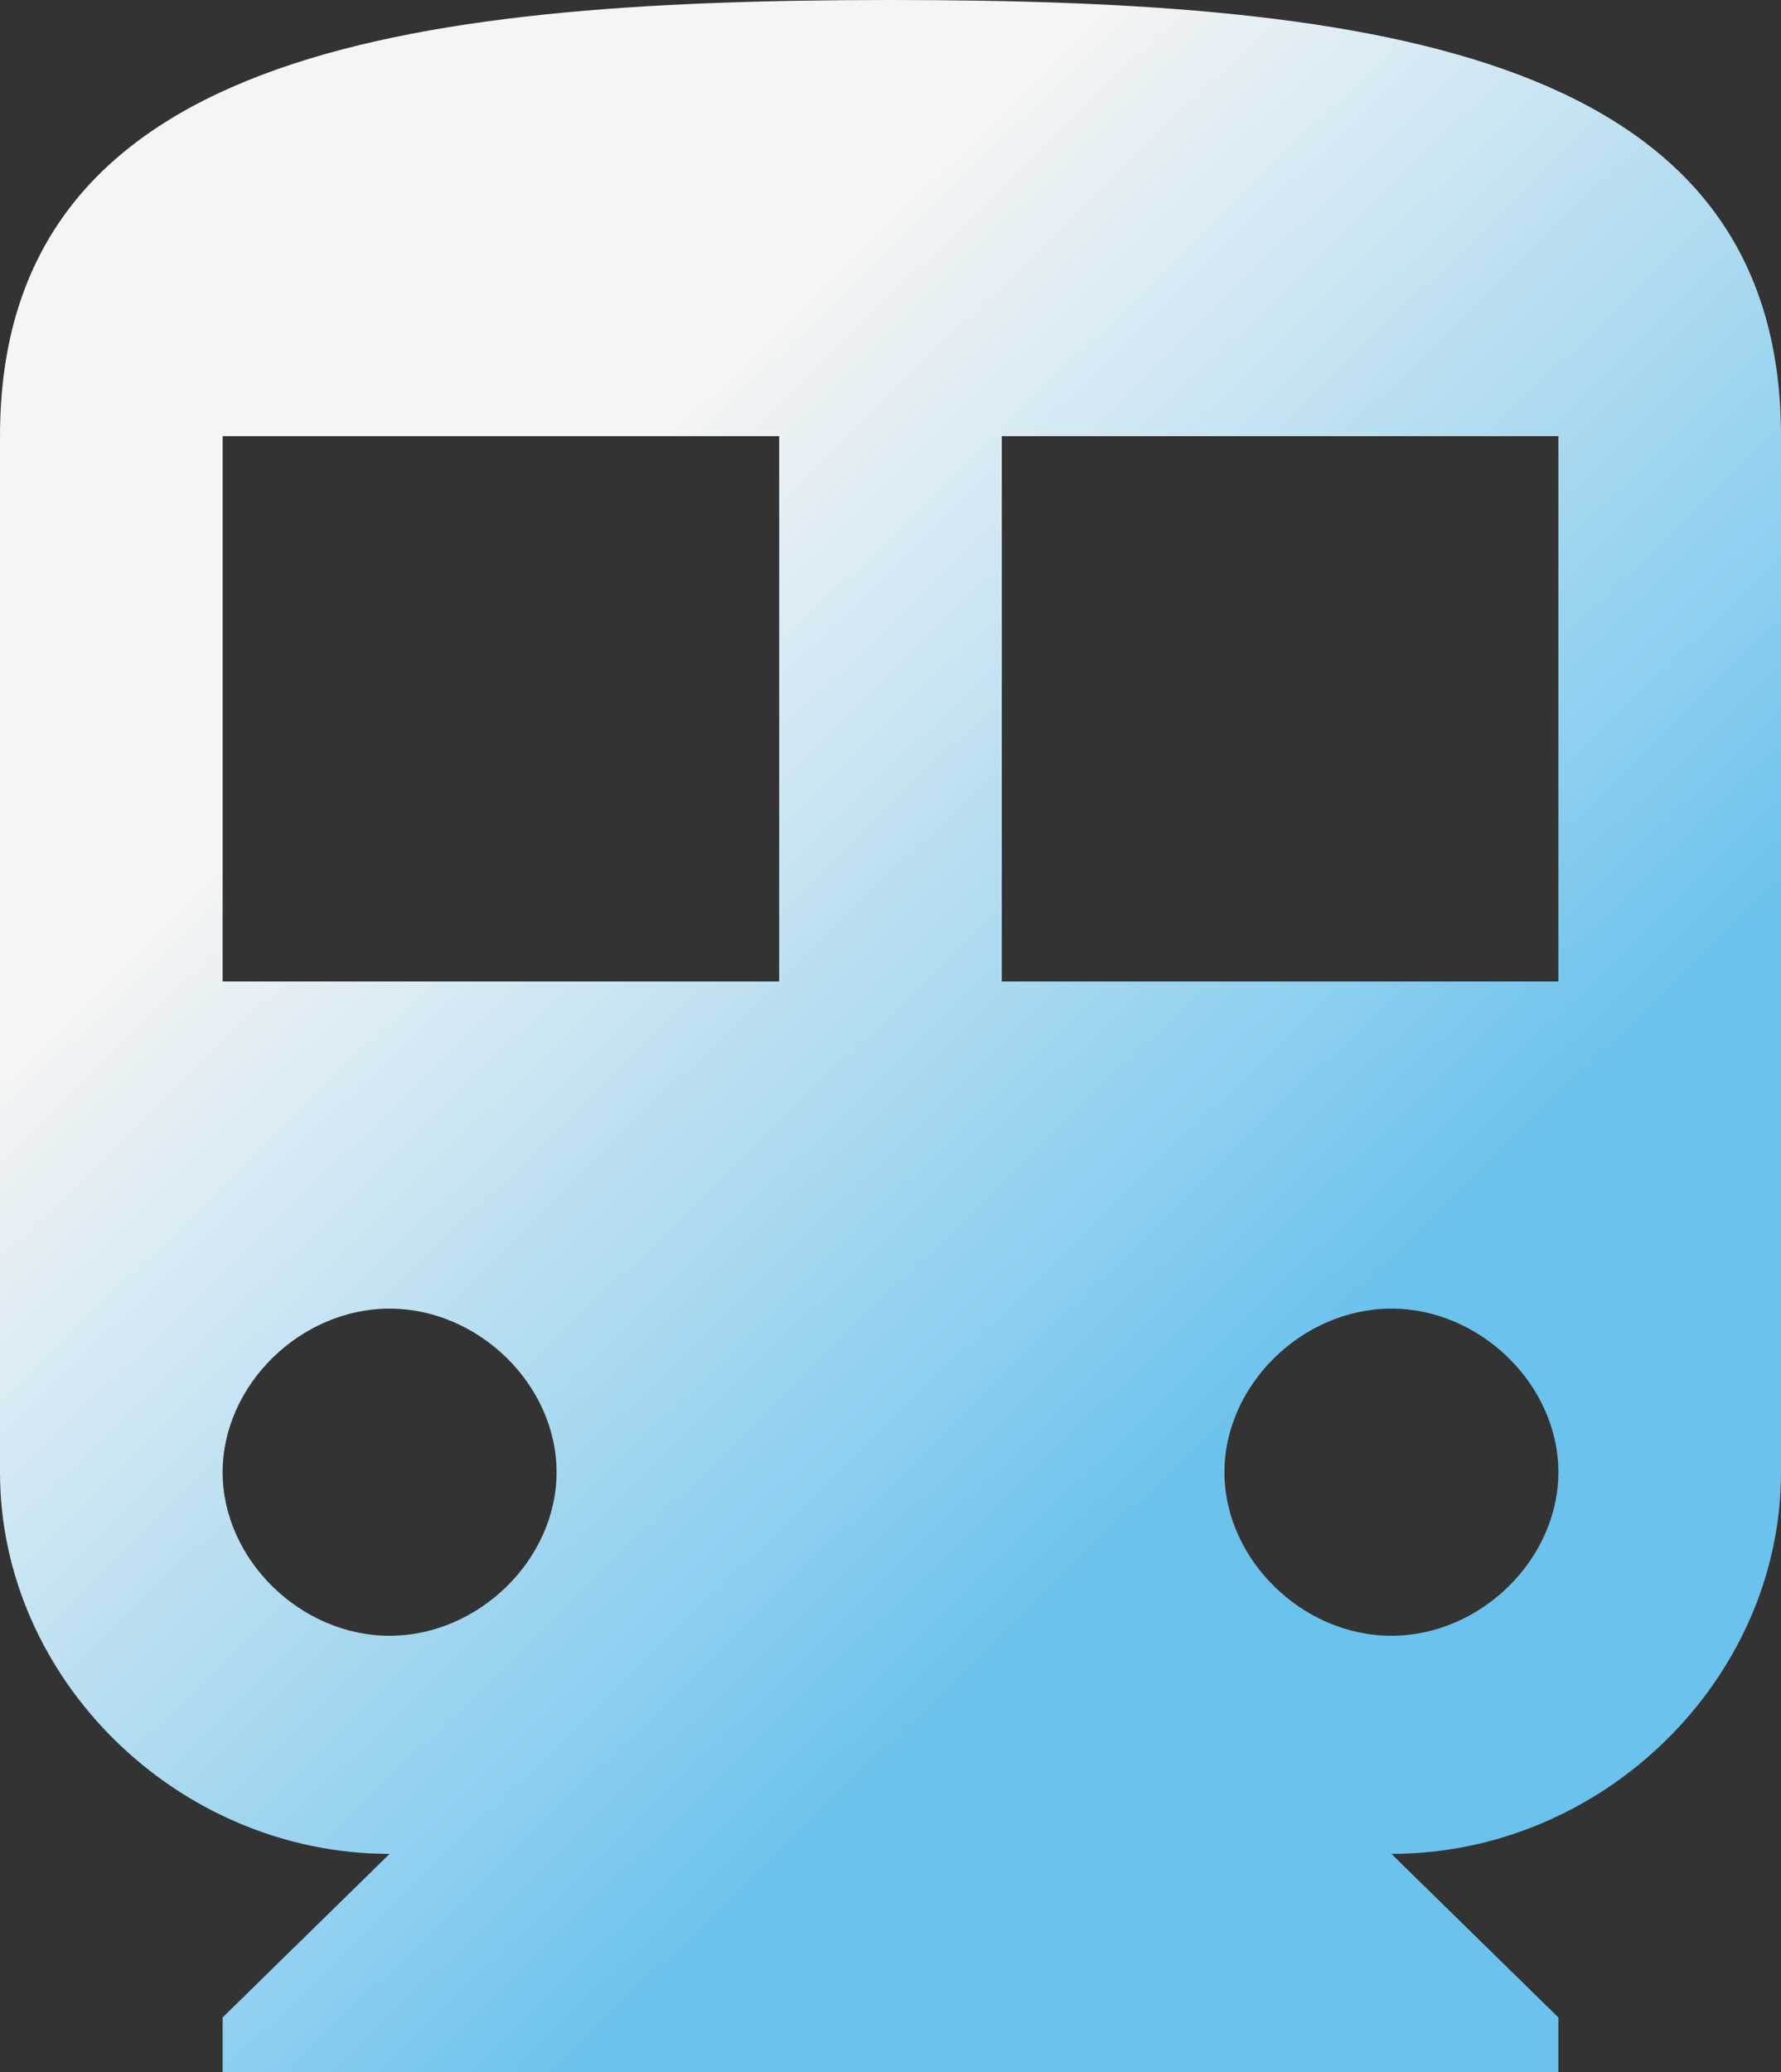 <svg xmlns="http://www.w3.org/2000/svg" width="86" height="100" viewBox="0 0 86 100">
  <rect x="0" y="0" width="86" height="100" fill="#333333" stroke="none"/>
  <defs>
    <linearGradient id="shape-a" x1="25.863%" x2="64.317%" y1="29.869%" y2="74.615%">
      <stop offset="0%" stop-color="#FFF" stop-opacity=".95"/>
      <stop offset="100%" stop-color="#6BC2ED"/>
    </linearGradient>
  </defs>
  <path fill="url(#shape-a)" d="M43,0 C19.35,0 0,2.632 0,21.053 L0,71.053 C0,81.053 8.6,89.474 18.812,89.474 L10.75,97.368 L10.75,100 L75.25,100 L75.25,97.368 L67.188,89.474 C77.4,89.474 86,81.053 86,71.053 L86,21.053 C86,2.632 66.65,0 43,0 Z M18.812,78.947 C14.512,78.947 10.75,75.263 10.75,71.053 C10.75,66.842 14.512,63.158 18.812,63.158 C23.113,63.158 26.875,66.842 26.875,71.053 C26.875,75.263 23.113,78.947 18.812,78.947 Z M37.625,47.368 L10.75,47.368 L10.75,21.053 L37.625,21.053 L37.625,47.368 Z M67.188,78.947 C62.888,78.947 59.125,75.263 59.125,71.053 C59.125,66.842 62.888,63.158 67.188,63.158 C71.487,63.158 75.25,66.842 75.25,71.053 C75.25,75.263 71.487,78.947 67.188,78.947 Z M75.25,47.368 L48.375,47.368 L48.375,21.053 L75.25,21.053 L75.25,47.368 Z"/>
</svg>
